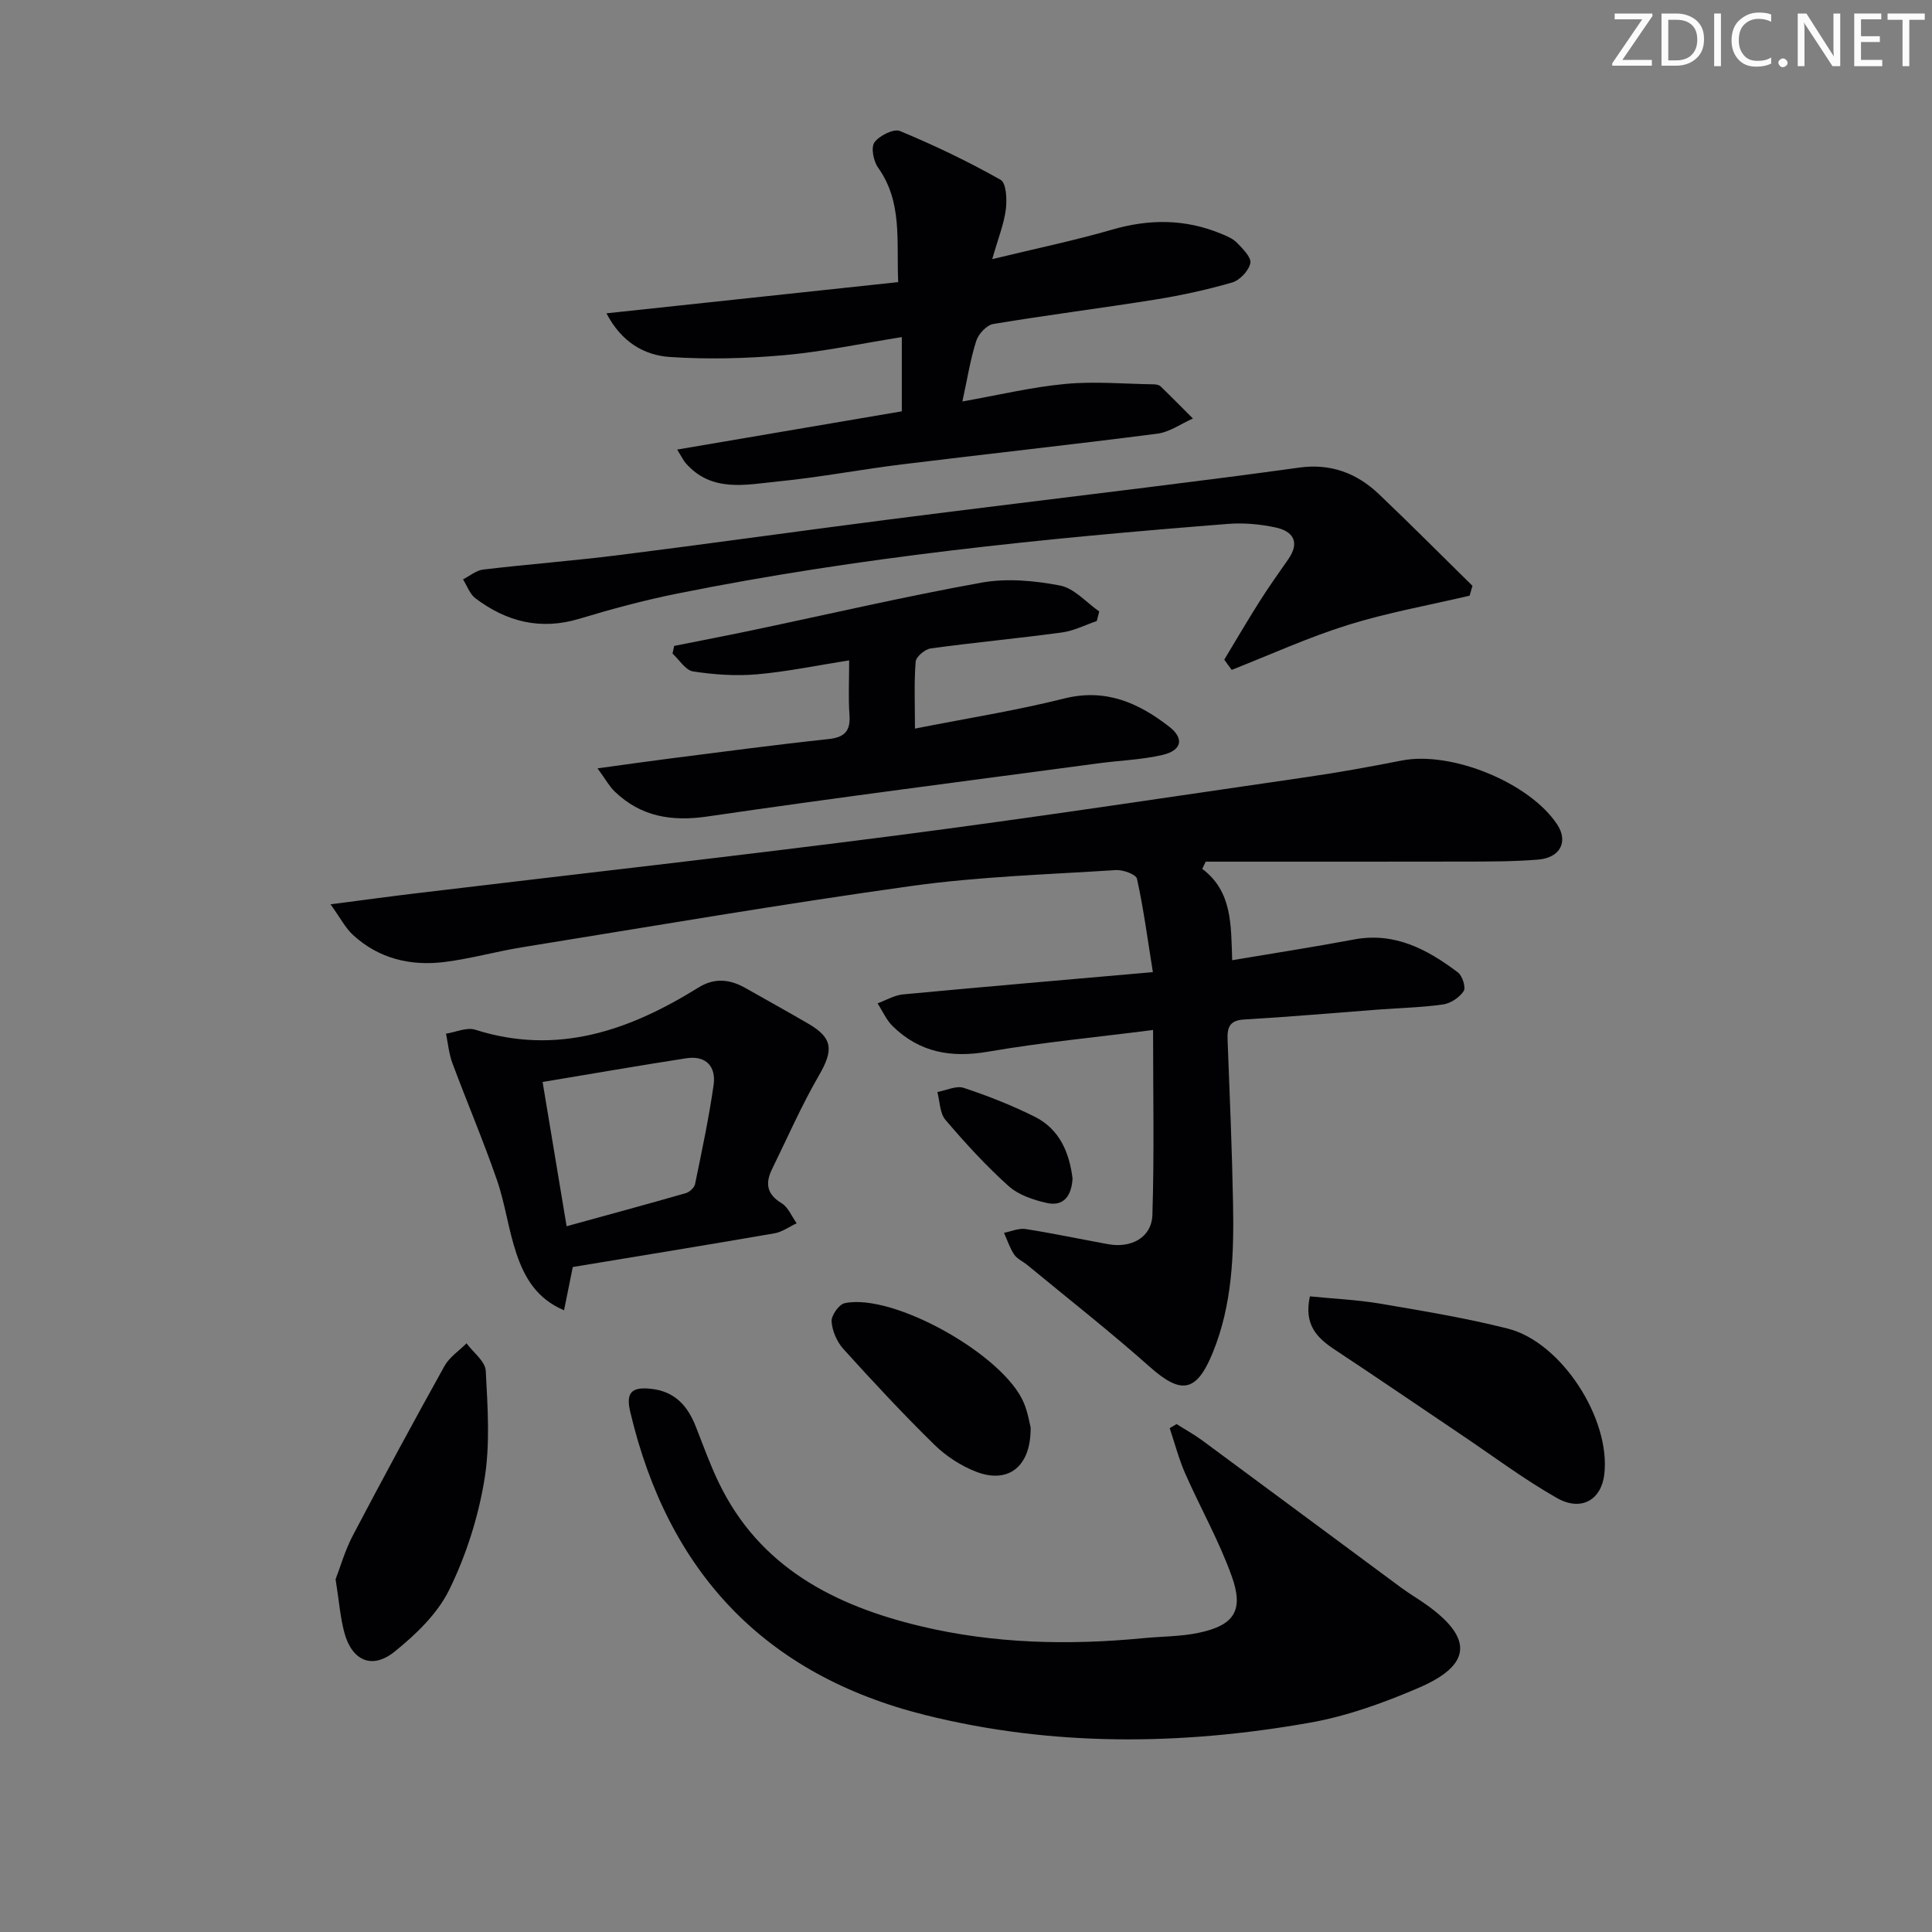 <svg enable-background="new 0 0 400 400" viewBox="0 0 400 400" xmlns="http://www.w3.org/2000/svg"><rect x="0" y="0" width="400" height="400" fill="#808080" stroke="none"/><path d="m342.2 3.2-6.3 9.2h6.1v1.2h-8.2v-.5l6.2-9.1h-5.7v-1.2h7.8v.4z" fill="#fafbfa"/><path d="m344 13.7v-10.9h3.1c1.6 0 3 .5 4.1 1.4 1.1 1 1.6 2.2 1.6 3.9s-.5 3-1.6 4-2.5 1.5-4.2 1.5h-3zm1.4-9.6v8.4h1.6c1.4 0 2.5-.4 3.2-1.1.8-.8 1.2-1.8 1.2-3.2s-.4-2.4-1.2-3.1-1.8-1-3.1-1z" fill="#fafbfa"/><path d="m356.3 2.8v10.9h-1.4v-10.9z" fill="#fafbfa"/><path d="m366.6 13.2c-.8.4-1.8.6-3 .6-1.6 0-2.8-.5-3.7-1.5s-1.4-2.3-1.4-3.9c0-1.7.5-3.2 1.6-4.2s2.4-1.6 4-1.6c1 0 1.9.1 2.6.4v1.5c-.8-.4-1.6-.6-2.6-.6-1.2 0-2.2.4-3 1.2s-1.1 1.9-1.1 3.3c0 1.3.4 2.3 1.1 3.1s1.6 1.1 2.8 1.1c1.1 0 2-.2 2.8-.7v1.3z" fill="#fafbfa"/><path d="m368.2 13c0-.3.1-.5.3-.6.2-.2.4-.3.6-.3.3 0 .5.1.7.3s.3.4.3.6-.1.5-.3.6c-.2.2-.4.3-.7.3s-.5-.1-.6-.3c-.2-.2-.3-.4-.3-.6z" fill="#fafbfa"/><path d="m381.1 13.7h-1.7l-5.5-8.4c-.2-.2-.3-.5-.4-.7 0 .2.1.8.1 1.5v7.6h-1.4v-10.9h1.8l5.3 8.3c.3.4.4.6.4.8 0-.3-.1-.8-.1-1.6v-7.5h1.4v10.9z" fill="#fafbfa"/><path d="m389.7 13.7h-5.8v-10.9h5.6v1.2h-4.2v3.5h3.9v1.2h-3.9v3.7h4.4z" fill="#fafbfa"/><path d="m398.4 4.1h-3.1v9.6h-1.4v-9.6h-3.1v-1.3h7.7v1.3z" fill="#fafbfa"/><g fill="#010104"><path d="m248.92 179.89c6.19 4.67 5.94 11.47 6.19 18.91 8.67-1.46 16.97-2.74 25.21-4.29 8.46-1.59 15.2 2.06 21.53 6.82.93.7 1.68 3.12 1.19 3.87-.87 1.31-2.68 2.53-4.25 2.76-4.43.63-8.94.72-13.41 1.06-9.28.7-18.54 1.52-27.83 2.06-3.05.18-3.49 1.71-3.39 4.21.43 11.3.92 22.6 1.13 33.9.2 10.5-.15 20.97-4.22 30.91-3.36 8.21-6.54 8.66-13.05 2.87-8.2-7.29-16.85-14.07-25.32-21.06-.9-.74-2.1-1.25-2.72-2.16-.91-1.36-1.43-2.99-2.11-4.51 1.5-.29 3.06-1 4.47-.78 5.73.89 11.41 2.11 17.12 3.14 4.79.87 8.98-1.42 9.13-6.06.4-12.56.14-25.13.14-38.29-11.59 1.48-22.95 2.56-34.16 4.49-7.66 1.32-14.2.16-19.75-5.28-1.32-1.29-2.1-3.14-3.13-4.73 1.76-.64 3.47-1.68 5.27-1.85 16.84-1.59 33.69-3.02 51.73-4.61-1.14-7.1-1.95-13.27-3.29-19.33-.2-.91-2.88-1.89-4.35-1.8-14.1.91-28.28 1.34-42.24 3.28-26.95 3.75-53.78 8.36-80.64 12.69-5.4.87-10.71 2.38-16.13 3.06-7.04.88-13.63-.68-18.99-5.63-1.56-1.45-2.58-3.48-4.62-6.31 6.82-.88 12.17-1.62 17.53-2.26 33.3-4 66.63-7.72 99.89-12.03 28.3-3.67 56.51-7.96 84.75-12.06 6.56-.95 13.1-2.14 19.6-3.42 10.28-2.02 26.47 4.56 32.2 13.24 2.32 3.51.67 6.89-3.93 7.27-5.13.42-10.31.4-15.47.41-17.79.04-35.59.02-53.38.02-.23.5-.47 1-.7 1.49z"/><path d="m243.6 294.84c1.76 1.12 3.6 2.13 5.28 3.36 13.76 10.15 27.48 20.36 41.23 30.52 1.74 1.28 3.62 2.37 5.37 3.63 9.53 6.86 9.2 12.37-1.7 17.07-7.26 3.13-14.92 5.9-22.67 7.26-26.59 4.69-53.23 4.98-79.63-1.62-33.25-8.32-53.19-29.64-61-62.77-.95-4.03.35-5.16 4.22-4.76 4.98.5 7.65 3.49 9.35 7.81 1.52 3.86 2.92 7.78 4.71 11.51 8.45 17.66 24.07 25.6 41.94 29.86 15.13 3.61 30.6 3.95 46.08 2.45 3.79-.37 7.67-.32 11.37-1.1 7.36-1.54 9.43-4.6 6.86-11.74-2.62-7.31-6.5-14.15-9.64-21.28-1.32-3.01-2.15-6.23-3.2-9.36.49-.28.96-.56 1.43-.84z"/><path d="m186.71 85.16c0-5.14 0-9.91 0-15.37-8.34 1.33-16.27 3.02-24.29 3.74-7.86.7-15.84.9-23.71.38-5.33-.35-10.04-3.07-13.15-9.04 20.28-2.17 40.03-4.28 60.4-6.46-.37-8.66.9-16.59-4.16-23.7-.96-1.34-1.52-4.18-.75-5.24 1.02-1.4 3.99-2.88 5.29-2.34 7.12 2.96 14.12 6.31 20.83 10.1 1.18.67 1.34 4.12 1.07 6.17-.4 3.04-1.59 5.98-2.81 10.25 8.98-2.18 17-3.84 24.84-6.11 7.65-2.22 15.04-2.22 22.4.79 1.22.5 2.55 1.03 3.43 1.93 1.2 1.23 3.01 3.04 2.77 4.22-.33 1.57-2.17 3.54-3.75 4-5.24 1.52-10.61 2.69-16 3.55-11.14 1.79-22.35 3.19-33.48 5.05-1.37.23-3.06 2.06-3.52 3.5-1.21 3.76-1.81 7.72-2.87 12.54 7.46-1.32 14.34-2.98 21.31-3.63 6.04-.57 12.19-.01 18.3.08.48.01 1.1.11 1.42.42 2.27 2.19 4.48 4.44 6.7 6.66-2.45 1.08-4.82 2.81-7.38 3.14-17.61 2.27-35.27 4.19-52.9 6.36-8.56 1.05-17.05 2.69-25.63 3.53-6.64.66-13.74 2.36-19.12-3.81-.42-.48-.69-1.09-1.75-2.79 15.93-2.71 31.24-5.32 46.51-7.92z"/><path d="m253.47 136.57c2.44-4.04 4.82-8.12 7.35-12.11 1.87-2.95 3.9-5.8 5.9-8.67 2.47-3.54 1.01-5.8-2.61-6.58-3.21-.69-6.62-1-9.89-.74-38.23 3.01-76.37 6.84-114.02 14.43-6.82 1.37-13.57 3.19-20.23 5.2-8.03 2.43-15.09.64-21.54-4.23-1.17-.89-1.73-2.59-2.57-3.92 1.39-.7 2.73-1.86 4.18-2.03 9.39-1.11 18.83-1.83 28.22-3.01 18.45-2.32 36.86-4.92 55.3-7.29 17.94-2.31 35.9-4.45 53.85-6.7 10.54-1.32 21.07-2.65 31.59-4.11 6.44-.9 11.88 1.12 16.44 5.45 6.57 6.24 12.95 12.68 19.42 19.03-.2.68-.39 1.36-.59 2.04-8.42 1.98-16.99 3.5-25.22 6.07-8.18 2.55-16.04 6.15-24.04 9.29-.53-.69-1.04-1.41-1.54-2.12z"/><path d="m139.58 133.73c5.31-1.06 10.63-2.08 15.92-3.19 15.92-3.34 31.77-7.04 47.77-9.92 5.23-.94 10.94-.4 16.21.61 2.94.57 5.42 3.5 8.11 5.37-.17.66-.35 1.32-.52 1.98-2.39.81-4.73 2.03-7.18 2.36-9.05 1.23-18.14 2.07-27.19 3.31-1.19.16-3.04 1.71-3.12 2.74-.35 4.26-.15 8.56-.15 13.86 10.82-2.14 20.97-3.74 30.89-6.23 8.59-2.15 15.38.89 21.74 5.82 3.17 2.45 2.63 4.93-1.37 5.86-4.33 1.01-8.86 1.14-13.28 1.74-26.97 3.61-53.97 7.06-80.9 11-7.47 1.09-13.81.06-19.26-5.18-1.09-1.05-1.84-2.46-3.54-4.78 5.85-.8 10.51-1.47 15.17-2.06 10.87-1.38 21.74-2.84 32.63-4 3.41-.36 4.61-1.7 4.36-5.06-.25-3.45-.06-6.92-.06-11.24-6.76 1.06-12.89 2.35-19.09 2.89-4.37.38-8.88.07-13.23-.6-1.57-.24-2.84-2.4-4.25-3.69.12-.54.23-1.07.34-1.59z"/><path d="m118.59 262.32c-.65 3.23-1.17 5.8-1.81 8.96-5.7-2.4-8.19-6.84-9.83-11.65-1.7-5.01-2.35-10.37-4.08-15.37-2.82-8.14-6.2-16.09-9.21-24.16-.72-1.93-.9-4.05-1.32-6.09 2.03-.31 4.29-1.38 6.04-.82 17.02 5.41 31.94.15 46.19-8.71 3.41-2.12 6.57-1.74 9.84.12 4.34 2.47 8.71 4.87 13.02 7.39 5.03 2.95 5.14 5.45 2.13 10.65-3.62 6.25-6.53 12.92-9.72 19.42-1.43 2.92-1.11 5.19 1.99 7.06 1.37.83 2.09 2.73 3.11 4.15-1.53.71-3 1.8-4.61 2.08-13.88 2.4-27.78 4.66-41.74 6.97zm-1.28-8.44c8.77-2.42 16.74-4.57 24.67-6.85.77-.22 1.77-1.12 1.92-1.86 1.4-6.81 2.86-13.63 3.84-20.51.55-3.82-1.54-6.18-5.63-5.56-9.74 1.5-19.46 3.2-29.77 4.91 1.68 10.15 3.23 19.43 4.97 29.87z"/><path d="m271.2 268.4c4.88.49 9.8.7 14.62 1.52 8.82 1.5 17.67 2.96 26.34 5.15 11.15 2.81 21.36 18.74 19.99 30.21-.63 5.26-4.78 7.73-9.82 4.86-6.9-3.92-13.29-8.73-19.9-13.17-8.68-5.84-17.32-11.75-26.05-17.52-3.71-2.44-6.47-5.18-5.18-11.05z"/><path d="m69.48 326.97c.95-2.44 1.93-5.94 3.58-9.08 6.18-11.76 12.5-23.45 18.96-35.06 1.03-1.85 3.02-3.16 4.57-4.71 1.39 1.89 3.88 3.73 3.98 5.69.4 7.56.94 15.31-.3 22.7-1.3 7.77-3.8 15.59-7.27 22.66-2.43 4.95-6.91 9.24-11.31 12.79-4.65 3.75-8.81 1.88-10.39-3.92-.86-3.2-1.1-6.55-1.82-11.07z"/><path d="m213.38 295.51c.11 8.15-4.62 11.74-11.22 9.22-3.16-1.21-6.27-3.23-8.69-5.6-6.51-6.38-12.73-13.06-18.84-19.82-1.34-1.48-2.33-3.74-2.46-5.72-.08-1.24 1.53-3.53 2.71-3.78 10.08-2.15 33.05 10.77 37.12 20.7.81 1.95 1.14 4.09 1.38 5z"/><path d="m222.06 244.01c-.22 3.58-1.83 5.84-5.35 5.05-2.79-.63-5.87-1.67-7.92-3.52-4.68-4.21-8.96-8.89-13.05-13.69-1.18-1.39-1.15-3.81-1.67-5.76 1.83-.33 3.9-1.37 5.45-.86 5.01 1.65 9.96 3.61 14.68 5.96 5.2 2.59 7.21 7.48 7.86 12.82z"/></g></svg>